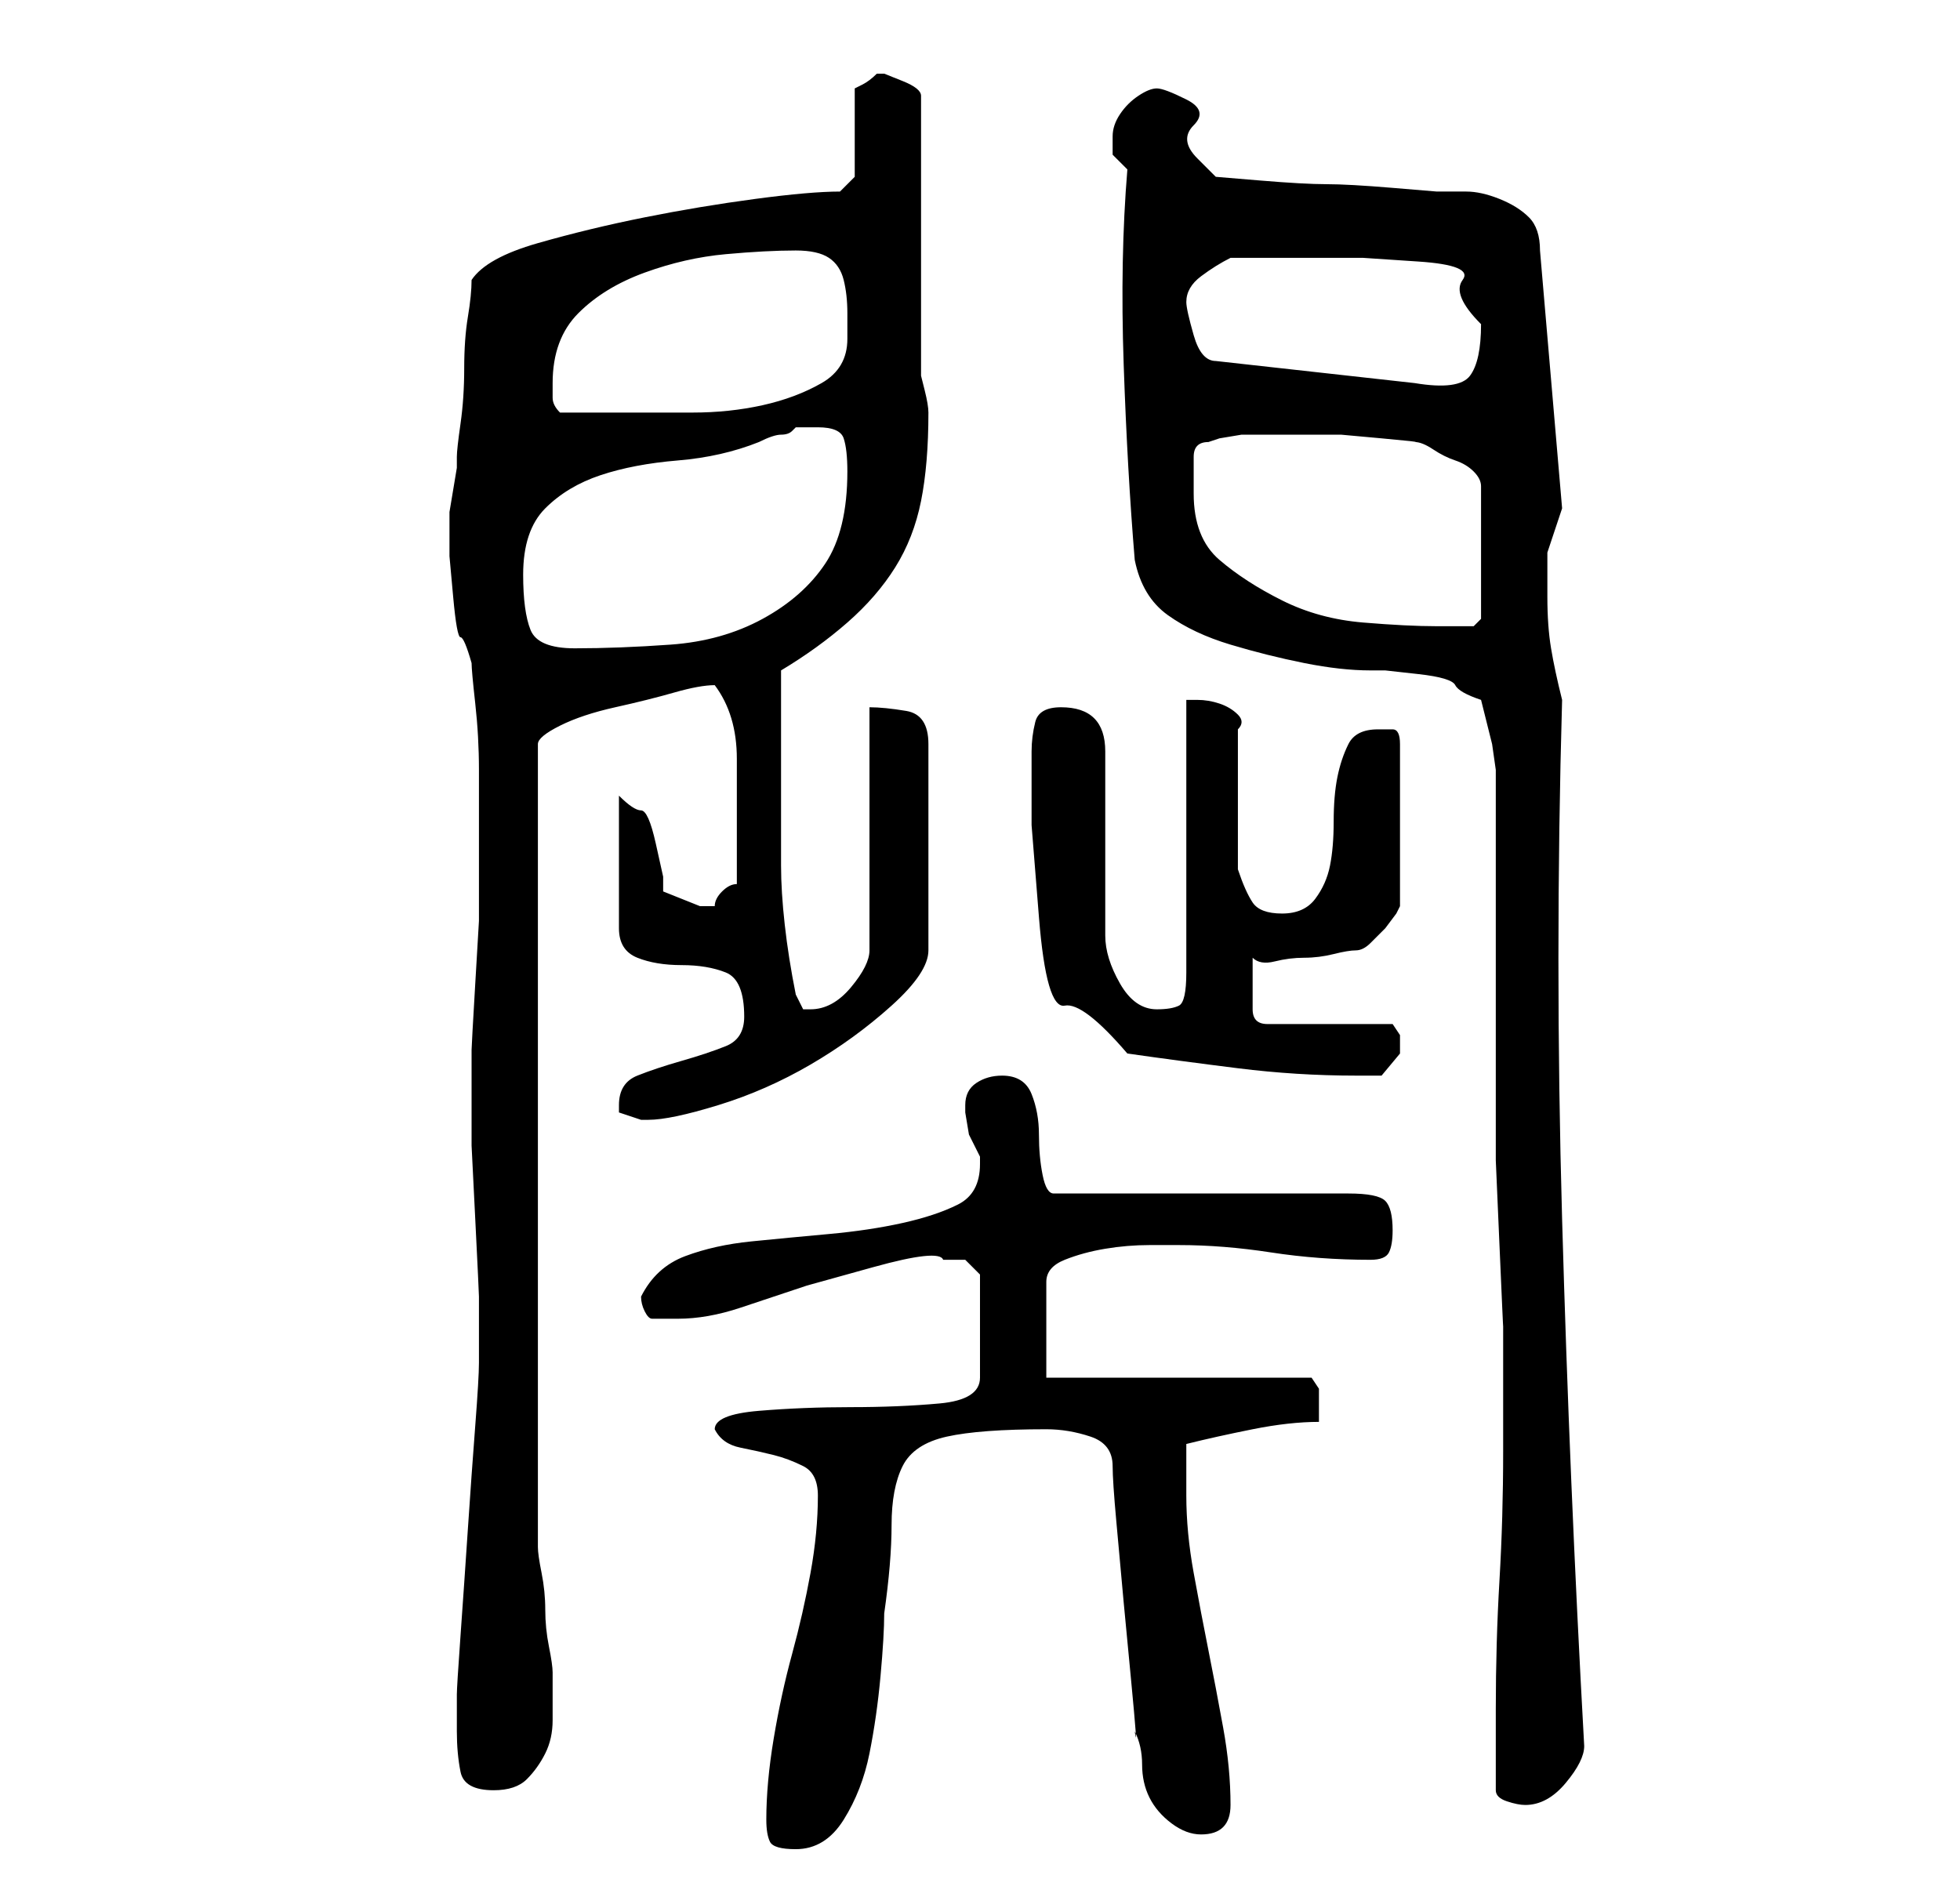 <?xml version="1.0" standalone="no"?>
<!DOCTYPE svg PUBLIC "-//W3C//DTD SVG 1.1//EN" "http://www.w3.org/Graphics/SVG/1.1/DTD/svg11.dtd" >
<svg xmlns="http://www.w3.org/2000/svg" xmlns:xlink="http://www.w3.org/1999/xlink" version="1.1" viewBox="-10 0 266 256">
   <path fill="currentColor"
d="M94 247q0 2 0.5 3t3.5 1q4 0 6.5 -4t3.5 -9t1.5 -10.5t0.5 -8.5q1 -7 1 -12t1.5 -8t6 -4t13.5 -1q3 0 6 1t3 4q0 2 0.5 7.5l1 11t1 10.5t0.5 7q1 2 1 4.5t1 4.5t3 3.5t4 1.5q4 0 4 -4q0 -5 -1 -10.5t-2 -10.5t-2 -10.5t-1 -10.5v-7q4 -1 9 -2t9 -1v-2v-2.5t-1 -1.5h-36
v-13q0 -2 2.5 -3t5.5 -1.5t6 -0.5h4q6 0 12.5 1t13.5 1q2 0 2.5 -1t0.5 -3q0 -3 -1 -4t-5 -1h-40q-1 0 -1.5 -2.5t-0.5 -5.5t-1 -5.5t-4 -2.5q-2 0 -3.5 1t-1.5 3v1l0.5 3t1.5 3v1q0 4 -3 5.5t-7.5 2.5t-10 1.5t-10.5 1t-9 2t-6 5.5q0 1 0.5 2t1 1h1.5h2q4 0 8.5 -1.5l9 -3
t9 -2.5t9.5 -1h3t2 2v14q0 3 -5.5 3.5t-12 0.5t-12.5 0.5t-6 2.5q1 2 3.5 2.5t4.5 1t4 1.5t2 4q0 5 -1 10.5t-2.5 11t-2.5 11.5t-1 11zM193 243q0 1 1.5 1.5t2.5 0.5q3 0 5.5 -3t2.5 -5q-2 -36 -3 -71.5t0 -70.5q-1 -4 -1.5 -7t-0.5 -7v-6t2 -6l-3 -35q0 -3 -1.5 -4.5
t-4 -2.5t-4.5 -1h-4t-6 -0.5t-9 -0.5t-9 -0.5t-6 -0.5t-2.5 -2.5t-0.5 -4.5t-1 -3.5t-4 -1.5q-1 0 -2.5 1t-2.5 2.5t-1 3v2.5l2 2q-1 12 -0.5 26.5t1.5 26.5q1 5 4.5 7.5t8.5 4t10 2.5t9 1h2t4.5 0.5t5 1.5t3.5 2l0.5 2l1 4t0.5 3.5v2.5v7v11v12v6v5v9.5t0.5 11.5t0.5 11v9
v5v3q0 9 -0.5 17.5t-0.5 17.5v11zM52 235q0 3 0.5 5.5t4.5 2.5q3 0 4.5 -1.5t2.5 -3.5t1 -4.5v-5.5v-1q0 -1 -0.5 -3.5t-0.5 -5t-0.5 -5t-0.5 -3.5v-109q0 -1 3 -2.5t7.5 -2.5t8 -2t5.5 -1q3 4 3 10v10v4v3q-1 0 -2 1t-1 2h-1h-1l-5 -2v-2t-1 -4.5t-2 -4.5t-3 -2v18
q0 3 2.5 4t6 1t6 1t2.5 6q0 3 -2.5 4t-6 2t-6 2t-2.5 4v1l1.5 0.5l1.5 0.5h1q3 0 9.5 -2t12.5 -5.5t11 -8t5 -7.5v-28q0 -4 -3 -4.5t-5 -0.5v33q0 2 -2.5 5t-5.5 3h-1l-1 -2q-1 -5 -1.5 -9.5t-0.5 -8v-7.5v-9v-10q5 -3 9 -6.5t6.5 -7.5t3.5 -9t1 -12q0 -1 -0.5 -3l-0.5 -2
v-38q0 -1 -2.5 -2l-2.5 -1h-1v0v0q-1 1 -2 1.5l-1 0.5v12l-2 2q-4 0 -11.5 1t-15 2.5t-14.5 3.5t-9 5q0 2 -0.5 5t-0.5 7t-0.5 7.5t-0.5 4.5v1.5t-0.5 3t-0.5 3v1.5v1v3.5t0.5 5.5t1 5.5t1.5 3.5q0 1 0.5 5.5t0.5 9v9v6.5v5t-0.5 8.5t-0.5 9v5.5v0v1v6.5t0.5 10t0.5 10.5v6
v2v1q0 2 -0.5 8.5t-1 14t-1 14.5t-0.5 8v5zM143 143q7 1 15 2t16 1h3.5t2.5 -3v-2.5t-1 -1.5h-17q-2 0 -2 -2v-3v-4q1 1 3 0.5t4 -0.5t4 -0.5t3 -0.5t2 -1l2 -2t1.5 -2l0.5 -1v-22q0 -2 -1 -2h-2q-3 0 -4 2t-1.5 4.5t-0.5 6t-0.5 6t-2 4.5t-4.5 2t-4 -1.5t-2 -4.5v-3.5v-5.5
v-6v-4q1 -1 0 -2t-2.5 -1.5t-3 -0.5h-1.5v37q0 4 -1 4.5t-3 0.5q-3 0 -5 -3.5t-2 -6.5v-25q0 -6 -6 -6q-3 0 -3.5 2t-0.5 4v10t1 12.5t3.5 12t8.5 6.5zM61 78q0 -6 3 -9t7.5 -4.5t10.5 -2t11 -2.5q2 -1 3 -1t1.5 -0.5l0.5 -0.5h3q3 0 3.5 1.5t0.5 4.5q0 8 -3 12.5t-8.5 7.5
t-12.5 3.5t-13 0.5q-5 0 -6 -2.5t-1 -7.5zM152 67v-2.5v-2.5q0 -1 0.5 -1.5t1.5 -0.5l1.5 -0.5t3 -0.5h3h1.5h3.5h5.5t5.5 0.5t4.5 0.5q1 0 2.5 1t3 1.5t2.5 1.5t1 2v18l-0.5 0.5l-0.5 0.5h-2h-3q-4 0 -10 -0.5t-11 -3t-8.5 -5.5t-3.5 -9zM65 52q0 -6 3.5 -9.5t9 -5.5
t11 -2.5t9.5 -0.5q3 0 4.5 1t2 3t0.5 4.5v3.5q0 4 -3.5 6t-8 3t-9.5 1h-7h-11q-1 -1 -1 -2v-2zM151 41q0 -2 2 -3.5t4 -2.5h11h7t7.5 0.5t6 2.5t2.5 6q0 5 -1.5 7t-7.5 1l-27 -3q-2 0 -3 -3.5t-1 -4.5z" />
</svg>
